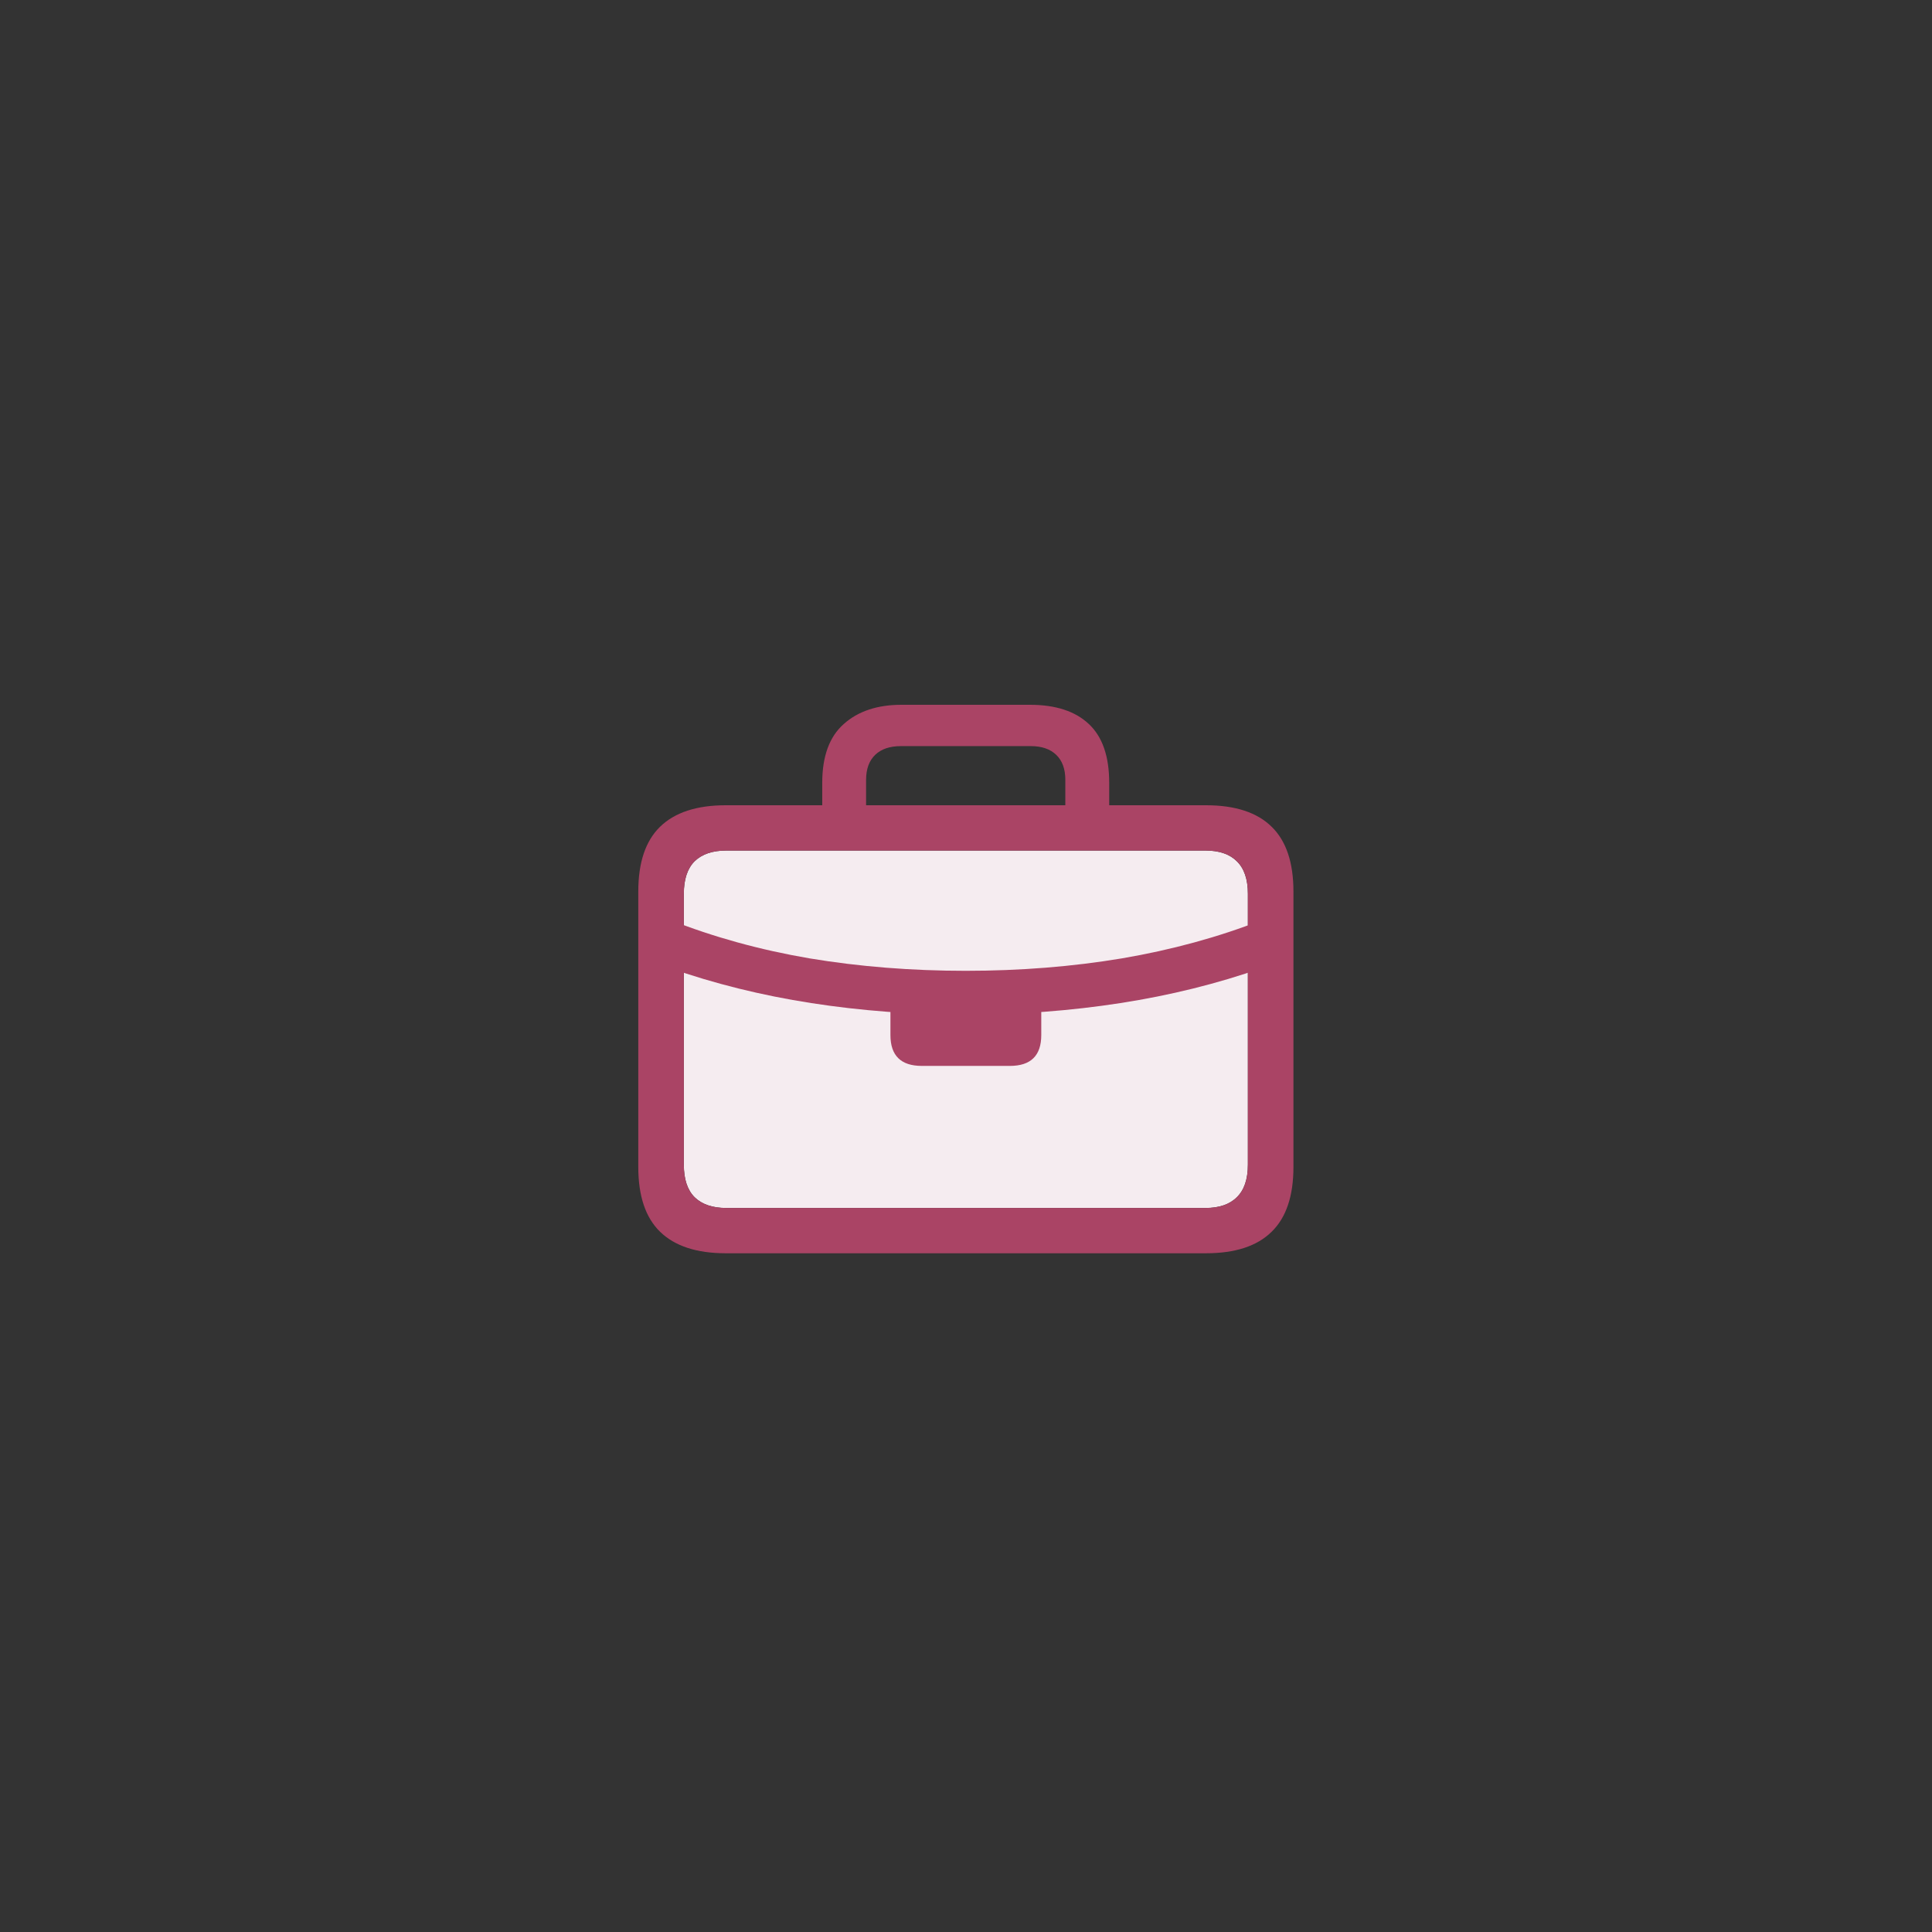 <svg width="80" height="80" viewBox="0 0 80 80" fill="none" xmlns="http://www.w3.org/2000/svg">
<rect x="0" y="0" width="80" height="80" fill="#333333" stroke="none"/>
<path d="M30.074 50.02C29.504 50.02 29.066 49.871 28.762 49.574C28.465 49.277 28.316 48.828 28.316 48.227V37.012C28.316 36.41 28.465 35.961 28.762 35.664C29.066 35.367 29.504 35.219 30.074 35.219H49.914C50.484 35.219 50.918 35.367 51.215 35.664C51.52 35.961 51.672 36.41 51.672 37.012V48.227C51.672 48.828 51.52 49.277 51.215 49.574C50.918 49.871 50.484 50.02 49.914 50.02H30.074Z" fill="#F5ECF0"/>
<path d="M27.73 40.082C29.574 40.73 31.527 41.215 33.59 41.535C35.652 41.855 37.785 42.016 39.988 42.016C42.199 42.016 44.336 41.855 46.398 41.535C48.461 41.215 50.414 40.73 52.258 40.082L52.246 38.102C50.449 38.805 48.52 39.332 46.457 39.684C44.402 40.027 42.246 40.199 39.988 40.199C37.738 40.199 35.582 40.027 33.52 39.684C31.465 39.332 29.539 38.801 27.742 38.09L27.73 40.082ZM38.172 44.137H41.816C42.684 44.137 43.117 43.711 43.117 42.859V41.055H36.871V42.859C36.871 43.711 37.305 44.137 38.172 44.137ZM30.051 51.895H49.938C51.148 51.895 52.055 51.598 52.656 51.004C53.258 50.418 53.559 49.523 53.559 48.32V36.918C53.559 35.715 53.258 34.82 52.656 34.234C52.055 33.641 51.148 33.344 49.938 33.344H30.051C28.848 33.344 27.941 33.641 27.332 34.234C26.73 34.82 26.43 35.715 26.43 36.918V48.32C26.43 49.523 26.73 50.418 27.332 51.004C27.941 51.598 28.848 51.895 30.051 51.895ZM30.074 50.02C29.504 50.02 29.066 49.871 28.762 49.574C28.465 49.277 28.316 48.828 28.316 48.227V37.012C28.316 36.41 28.465 35.961 28.762 35.664C29.066 35.367 29.504 35.219 30.074 35.219H49.914C50.484 35.219 50.918 35.367 51.215 35.664C51.52 35.961 51.672 36.41 51.672 37.012V48.227C51.672 48.828 51.52 49.277 51.215 49.574C50.918 49.871 50.484 50.02 49.914 50.02H30.074ZM34.047 34.363H35.863V32.289C35.863 31.844 35.988 31.5 36.238 31.258C36.488 31.016 36.844 30.895 37.305 30.895H42.684C43.137 30.895 43.488 31.016 43.738 31.258C43.988 31.5 44.113 31.844 44.113 32.289V34.34H45.93V32.418C45.93 31.316 45.648 30.504 45.086 29.98C44.523 29.449 43.711 29.184 42.648 29.184H37.328C36.328 29.184 35.531 29.449 34.938 29.98C34.344 30.504 34.047 31.316 34.047 32.418V34.363Z" fill="#AA4465"/>
</svg>
